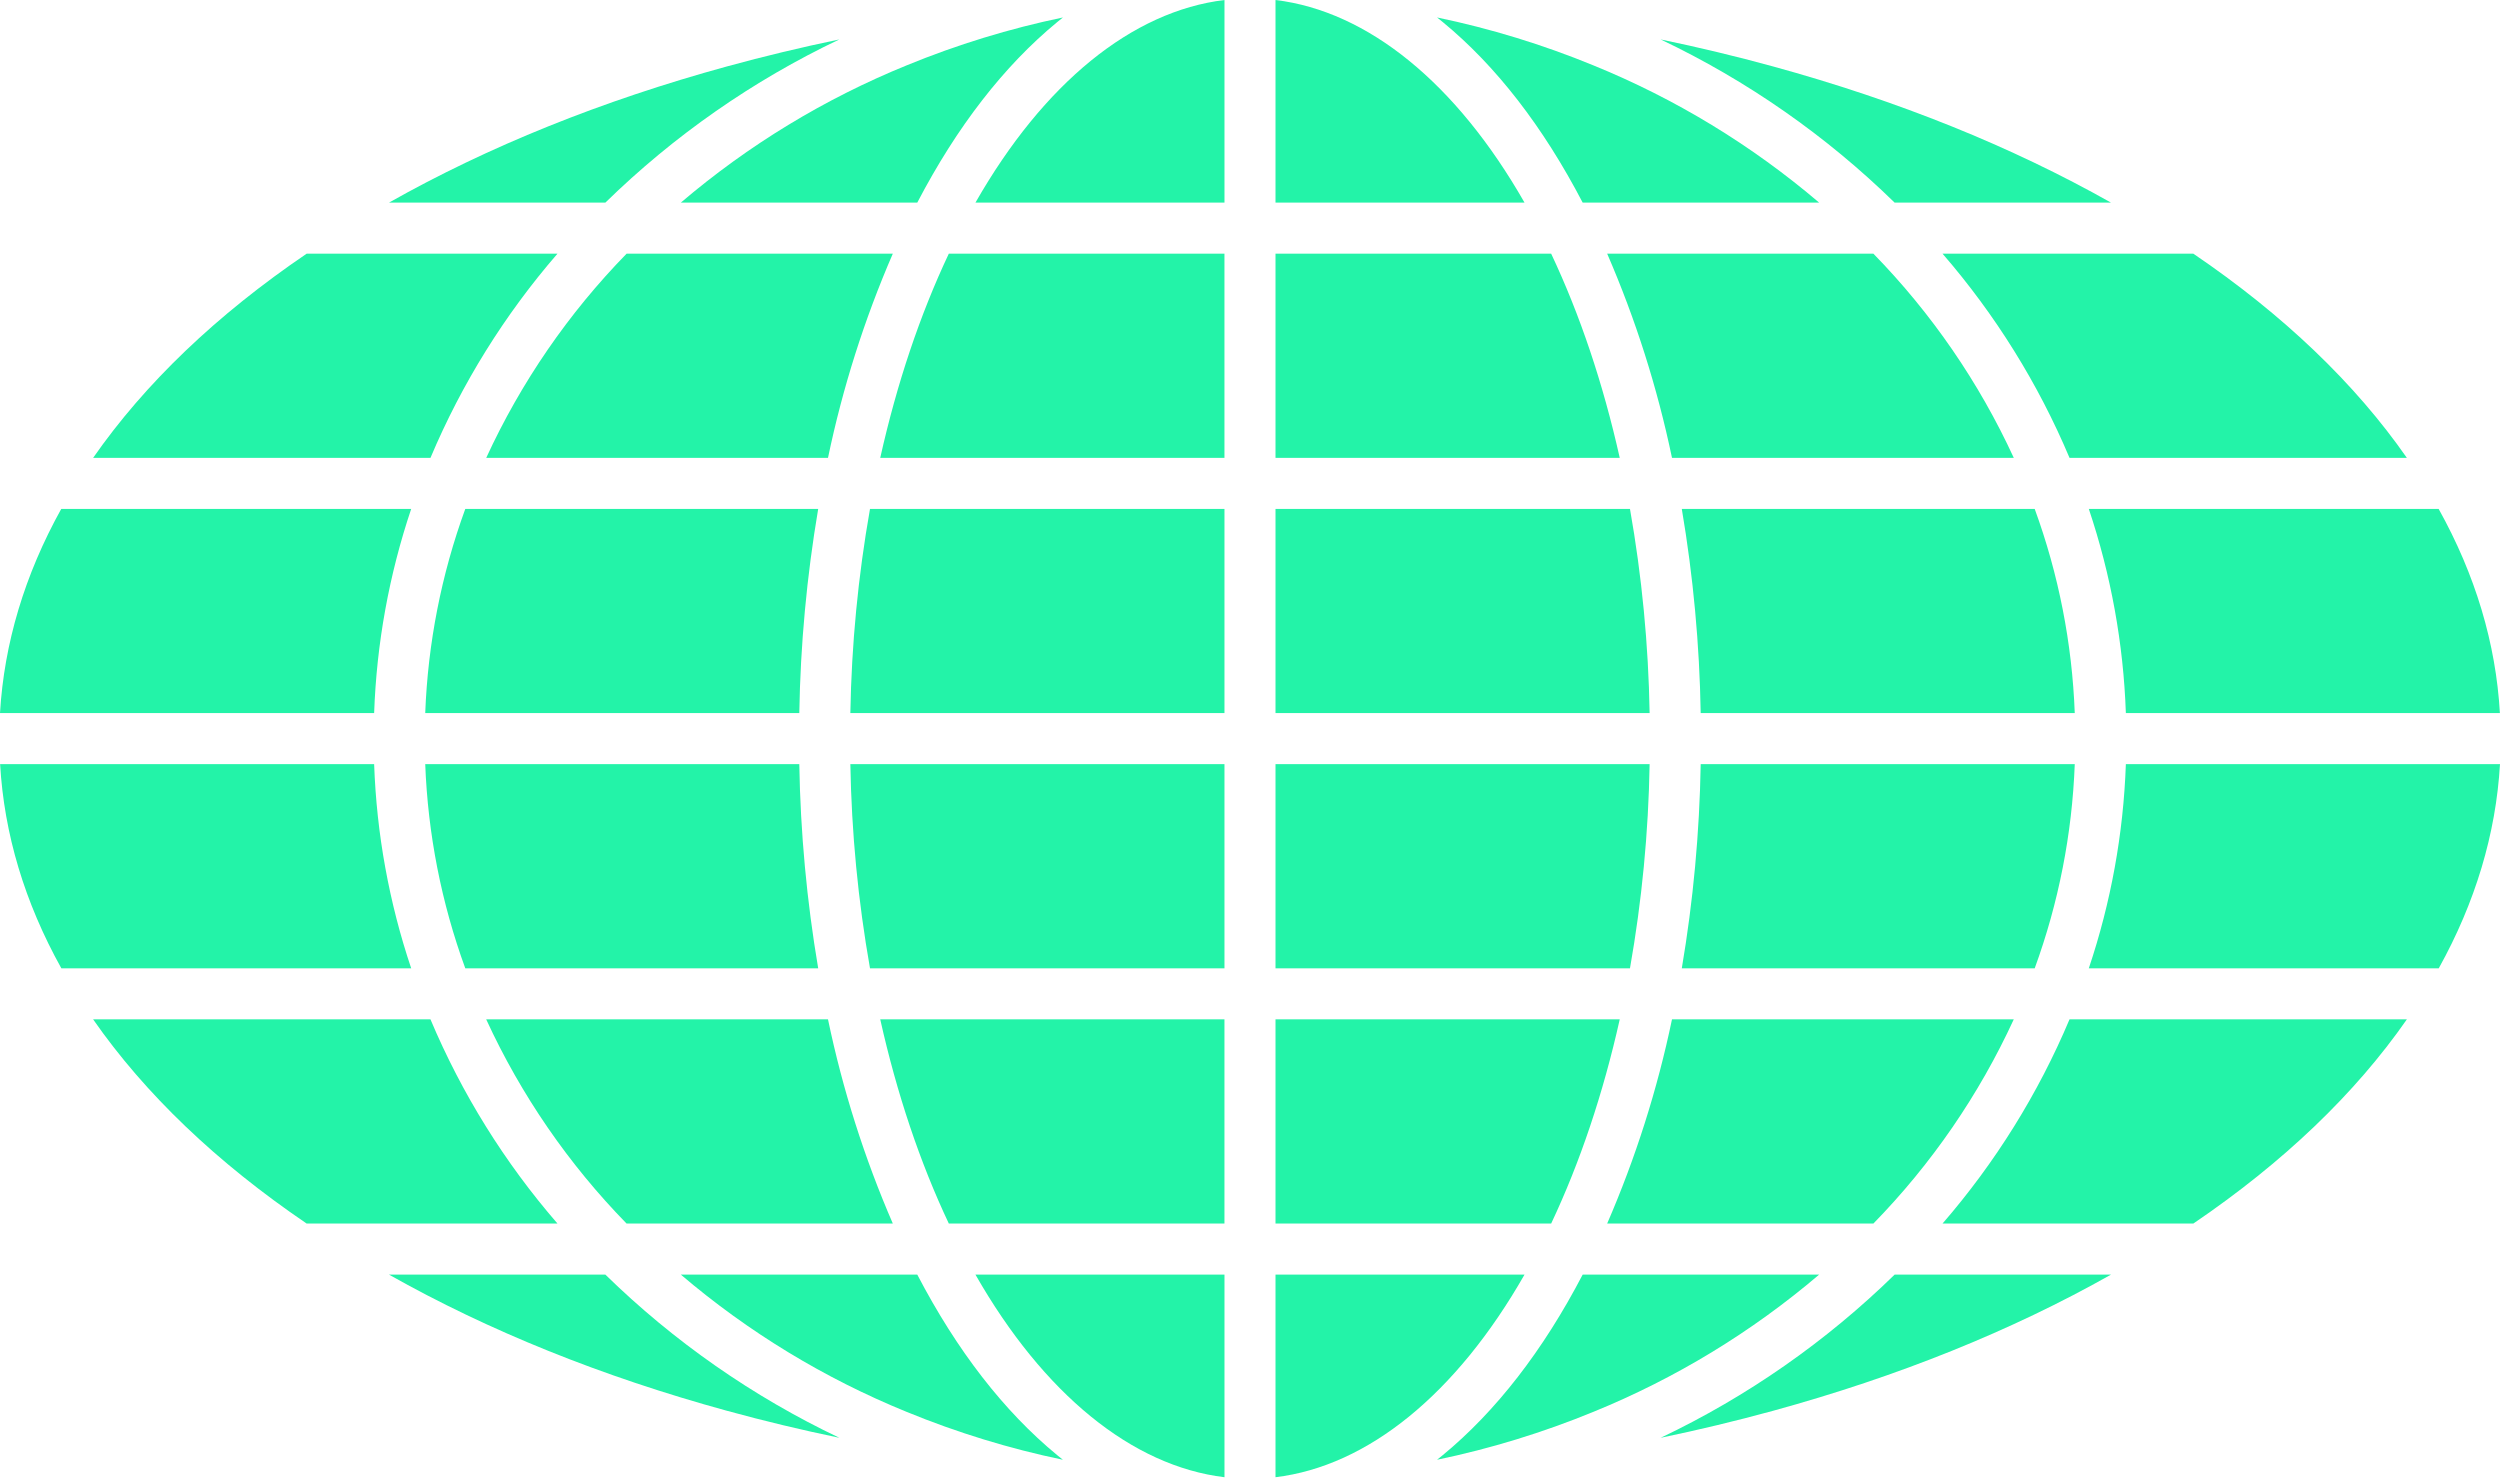 <svg width="192" height="114" viewBox="0 0 192 114" fill="none" xmlns="http://www.w3.org/2000/svg">
<path d="M159.341 58.685H130.613C130.525 63.942 130.04 69.184 129.162 74.367H156.265C158.103 69.332 159.14 64.041 159.341 58.685Z" fill="#23F3A8"/>
<path d="M156.265 39.084H129.162C130.04 44.267 130.525 49.509 130.613 54.765H159.341C159.14 49.41 158.103 44.119 156.265 39.084Z" fill="#23F3A8"/>
<path d="M143.876 19.482H123.43C125.617 24.527 127.286 29.781 128.409 35.164H154.659C151.988 29.359 148.34 24.055 143.876 19.482Z" fill="#23F3A8"/>
<path d="M143.876 93.969C148.34 89.396 151.986 84.092 154.657 78.287H128.409C127.286 83.67 125.617 88.924 123.43 93.969H143.876Z" fill="#23F3A8"/>
<path d="M121.55 97.889C118.504 103.732 114.885 108.393 110.804 111.755C110.659 111.875 110.512 111.992 110.365 112.11C114.473 111.256 118.493 110.023 122.373 108.429C128.677 105.861 134.53 102.303 139.711 97.889H121.55Z" fill="#23F3A8"/>
<path d="M121.55 15.562H139.711C134.531 11.148 128.678 7.589 122.375 5.022C118.495 3.427 114.475 2.195 110.367 1.341C110.514 1.458 110.661 1.576 110.806 1.696C114.893 5.057 118.504 9.719 121.55 15.562Z" fill="#23F3A8"/>
<path d="M29.873 97.89C37.518 102.202 46.215 105.713 55.84 108.351C58.67 109.127 61.545 109.818 64.464 110.423C57.823 107.265 51.75 103.03 46.491 97.89H29.873Z" fill="#23F3A8"/>
<path d="M64.46 3.028C61.546 3.633 58.671 4.324 55.836 5.1C46.211 7.739 37.51 11.249 29.873 15.562H46.491C51.749 10.422 57.821 6.187 64.46 3.028Z" fill="#23F3A8"/>
<path d="M33.06 78.287H7.152C11.128 83.999 16.628 89.264 23.551 93.969H42.814C38.758 89.287 35.466 83.995 33.06 78.287Z" fill="#23F3A8"/>
<path d="M42.814 19.482H23.551C16.628 24.187 11.128 29.452 7.152 35.164H33.06C35.466 29.456 38.758 24.164 42.814 19.482Z" fill="#23F3A8"/>
<path d="M28.734 58.685H0.008C0.316 64.039 1.892 69.302 4.712 74.367H31.58C29.879 69.305 28.921 64.023 28.734 58.685Z" fill="#23F3A8"/>
<path d="M31.58 39.084H4.704C1.892 44.149 0.316 49.412 0 54.765H28.734C28.921 49.428 29.879 44.146 31.58 39.084Z" fill="#23F3A8"/>
<path d="M70.446 97.889H52.287C57.467 102.303 63.32 105.861 69.623 108.429C73.503 110.023 77.523 111.256 81.631 112.11C81.484 111.992 81.337 111.875 81.192 111.755C77.105 108.393 73.494 103.732 70.446 97.889Z" fill="#23F3A8"/>
<path d="M68.569 93.969C66.382 88.924 64.714 83.67 63.59 78.287H37.34C40.011 84.092 43.657 89.396 48.121 93.969H68.569Z" fill="#23F3A8"/>
<path d="M48.123 19.482C43.659 24.055 40.013 29.359 37.342 35.164H63.59C64.714 29.781 66.382 24.527 68.569 19.482H48.123Z" fill="#23F3A8"/>
<path d="M62.837 39.084H35.734C33.897 44.119 32.859 49.41 32.658 54.765H61.386C61.474 49.509 61.959 44.267 62.837 39.084Z" fill="#23F3A8"/>
<path d="M35.734 74.367H62.837C61.959 69.184 61.474 63.942 61.386 58.685H32.658C32.859 64.041 33.897 69.332 35.734 74.367Z" fill="#23F3A8"/>
<path d="M70.446 15.562C73.494 9.719 77.111 5.057 81.194 1.696C81.339 1.576 81.486 1.458 81.633 1.341C77.525 2.195 73.505 3.427 69.625 5.022C63.321 7.589 57.468 11.147 52.287 15.562H70.446Z" fill="#23F3A8"/>
<path d="M72.869 93.969H94.038V78.287H67.602C68.88 83.997 70.648 89.264 72.869 93.969Z" fill="#23F3A8"/>
<path d="M66.816 74.367H94.039V58.685H65.307C65.397 63.944 65.902 69.188 66.816 74.367Z" fill="#23F3A8"/>
<path d="M67.602 35.164H94.038V19.482H72.869C70.648 24.187 68.88 29.454 67.602 35.164Z" fill="#23F3A8"/>
<path d="M74.914 15.562H94.04V0C86.94 0.861 80.148 6.394 74.914 15.562Z" fill="#23F3A8"/>
<path d="M65.307 54.765H94.039V39.084H66.816C65.902 44.263 65.397 49.507 65.307 54.765Z" fill="#23F3A8"/>
<path d="M94.04 113.451V97.89H74.914C80.148 107.057 86.94 112.591 94.04 113.451Z" fill="#23F3A8"/>
<path d="M126.691 58.685H97.959V74.367H125.182C126.096 69.188 126.601 63.944 126.691 58.685Z" fill="#23F3A8"/>
<path d="M125.182 39.084H97.959V54.765H126.691C126.601 49.507 126.096 44.263 125.182 39.084Z" fill="#23F3A8"/>
<path d="M119.129 19.482H97.959V35.164H124.396C123.118 29.454 121.348 24.187 119.129 19.482Z" fill="#23F3A8"/>
<path d="M124.396 78.287H97.959V93.969H119.129C121.348 89.264 123.118 83.997 124.396 78.287Z" fill="#23F3A8"/>
<path d="M97.959 0V15.562H117.084C111.851 6.394 105.059 0.861 97.959 0Z" fill="#23F3A8"/>
<path d="M117.084 97.889H97.959V113.451C105.059 112.59 111.851 107.056 117.084 97.889Z" fill="#23F3A8"/>
<path d="M163.266 54.765H191.992C191.685 49.412 190.109 44.149 187.288 39.084H160.42C162.121 44.146 163.08 49.428 163.266 54.765Z" fill="#23F3A8"/>
<path d="M160.42 74.367H187.296C190.109 69.302 191.685 64.039 192 58.685H163.266C163.08 64.023 162.121 69.305 160.42 74.367Z" fill="#23F3A8"/>
<path d="M149.186 93.969H168.448C175.372 89.264 180.872 83.999 184.847 78.287H158.939C156.533 83.995 153.241 89.287 149.186 93.969Z" fill="#23F3A8"/>
<path d="M158.939 35.164H184.847C180.872 29.452 175.372 24.187 168.448 19.482H149.186C153.241 24.164 156.533 29.456 158.939 35.164Z" fill="#23F3A8"/>
<path d="M162.126 15.562C154.482 11.249 145.784 7.739 136.16 5.1C133.329 4.324 130.455 3.633 127.535 3.028C134.176 6.186 140.249 10.421 145.508 15.562H162.126Z" fill="#23F3A8"/>
<path d="M127.539 110.423C130.453 109.818 133.328 109.127 136.164 108.351C145.788 105.713 154.49 102.202 162.126 97.89H145.508C140.25 103.03 134.179 107.265 127.539 110.423Z" fill="#23F3A8"/>
</svg>
